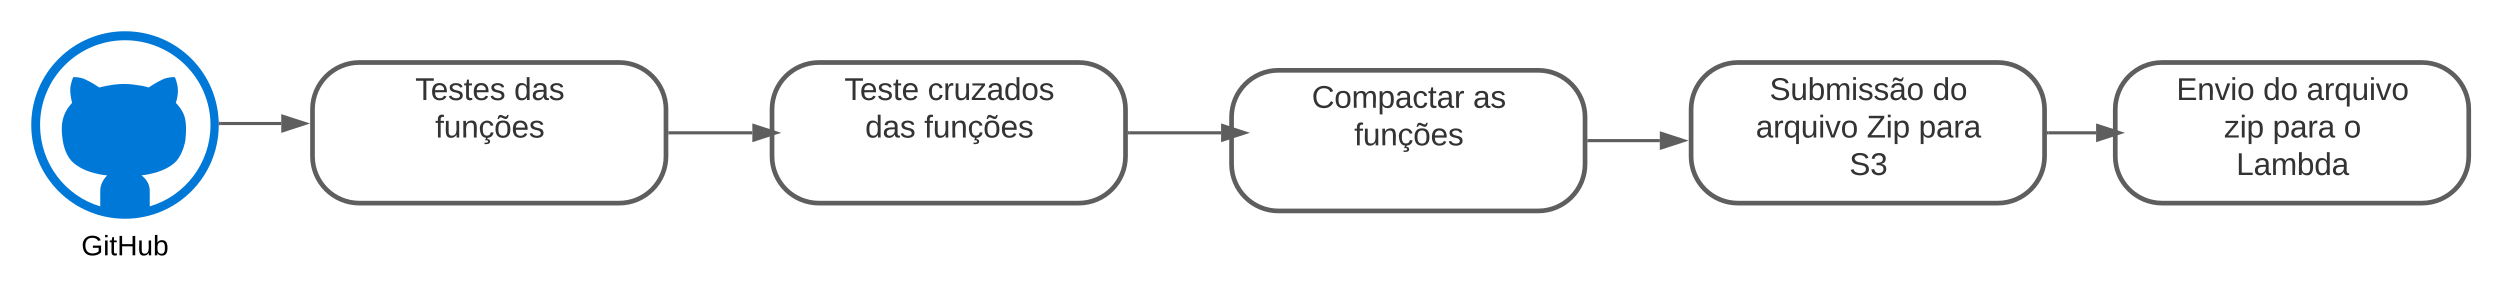 <svg xmlns="http://www.w3.org/2000/svg" xmlns:xlink="http://www.w3.org/1999/xlink" xmlns:lucid="lucid" width="1600" height="186"><g transform="translate(-80 -200)" lucid:page-tab-id="0_0"><path d="M476.23 240c16.57 0 30 13.43 30 30v30c0 16.57-13.43 30-30 30H310c-16.57 0-30-13.43-30-30v-30c0-16.57 13.43-30 30-30z" stroke="#5e5e5e" stroke-width="3" fill-opacity="0"/><use xlink:href="#a" transform="matrix(1,0,0,1,318,248) translate(27.75 16)"/><use xlink:href="#b" transform="matrix(1,0,0,1,318,248) translate(91.028 16)"/><use xlink:href="#c" transform="matrix(1,0,0,1,318,248) translate(40.5 40)"/><path d="M770.33 240c16.57 0 30 13.43 30 30v30c0 16.57-13.43 30-30 30H604.1c-16.57 0-30-13.43-30-30v-30c0-16.57 13.43-30 30-30z" stroke="#5e5e5e" stroke-width="3" fill-opacity="0"/><use xlink:href="#d" transform="matrix(1,0,0,1,612.098,248) translate(8.333 16)"/><use xlink:href="#e" transform="matrix(1,0,0,1,612.098,248) translate(61.611 16)"/><use xlink:href="#f" transform="matrix(1,0,0,1,612.098,248) translate(21.611 40)"/><use xlink:href="#g" transform="matrix(1,0,0,1,612.098,248) translate(59.389 40)"/><path d="M1064.43 245c16.56 0 30 13.43 30 30v30c0 16.57-13.44 30-30 30H898.2c-16.57 0-30-13.43-30-30v-30c0-16.57 13.43-30 30-30z" stroke="#5e5e5e" stroke-width="3" fill-opacity="0"/><use xlink:href="#h" transform="matrix(1,0,0,1,906.197,253) translate(13.361 16)"/><use xlink:href="#i" transform="matrix(1,0,0,1,906.197,253) translate(116.528 16)"/><use xlink:href="#g" transform="matrix(1,0,0,1,906.197,253) translate(40.5 40)"/><path d="M1358.52 240c16.57 0 30 13.43 30 30v30c0 16.57-13.43 30-30 30H1192.3c-16.57 0-30-13.43-30-30v-30c0-16.57 13.43-30 30-30z" stroke="#5e5e5e" stroke-width="3" fill-opacity="0"/><use xlink:href="#j" transform="matrix(1,0,0,1,1200.295,248) translate(12.222 16)"/><use xlink:href="#k" transform="matrix(1,0,0,1,1200.295,248) translate(116.556 16)"/><use xlink:href="#l" transform="matrix(1,0,0,1,1200.295,248) translate(3.417 40)"/><use xlink:href="#m" transform="matrix(1,0,0,1,1200.295,248) translate(74.417 40)"/><use xlink:href="#n" transform="matrix(1,0,0,1,1200.295,248) translate(107.639 40)"/><use xlink:href="#o" transform="matrix(1,0,0,1,1200.295,248) translate(63.278 64)"/><path d="M1630 240c16.57 0 30 13.43 30 30v30c0 16.57-13.43 30-30 30h-166.23c-16.57 0-30-13.43-30-30v-30c0-16.57 13.43-30 30-30z" stroke="#5e5e5e" stroke-width="3" fill-opacity="0"/><use xlink:href="#p" transform="matrix(1,0,0,1,1471.77,248) translate(1.139 16)"/><use xlink:href="#q" transform="matrix(1,0,0,1,1471.77,248) translate(56.639 16)"/><use xlink:href="#r" transform="matrix(1,0,0,1,1471.77,248) translate(84.417 16)"/><use xlink:href="#s" transform="matrix(1,0,0,1,1471.77,248) translate(31.667 40)"/><use xlink:href="#t" transform="matrix(1,0,0,1,1471.77,248) translate(62.722 40)"/><use xlink:href="#u" transform="matrix(1,0,0,1,1471.77,248) translate(108.222 40)"/><use xlink:href="#v" transform="matrix(1,0,0,1,1471.77,248) translate(39.417 64)"/><path d="M160 220c-33.12 0-60 26.88-60 60 0 33.24 26.88 60 60 60 33.24 0 60-26.88 60-60 0-33.24-26.76-60-60-60zm15.84 112.08V322c0-4.08-2.28-7.56-5.4-9.84h.6c5.76-.6 10.68-2.4 10.68-2.4s7.32-2.28 11.4-6.96c4.2-5.16 5.4-12.36 5.4-12.36s1.2-7.92 0-14.28c-1.2-5.88-6-10.32-6-10.32s1.56-4.2 1.32-8.28c0-4.08-1.92-8.16-1.92-8.16s-3.48-.36-7.32 1.2c-4.44 1.92-9.48 5.4-9.48 5.4s-3.48-1.2-7.56-1.56c-3.72-.72-8.16-.72-8.16-.72s-4.44 0-8.28.72c-4.08.6-7.56 1.56-7.56 1.56s-5.04-3.48-9.48-5.4c-3.72-1.56-7.2-1.2-7.2-1.2s-1.92 4.08-1.92 8.16c0 4.2 1.2 8.28 1.2 8.28s-4.32 4.08-5.88 10.32c-1.68 6.36 0 14.28 0 14.28s.84 7.2 5.28 12.36c4.2 4.68 11.4 6.96 11.4 6.96s5.04 1.8 10.68 2.4h.96c-2.16 2.28-4.44 5.76-4.44 9.84v10.08c-22.32-6.6-38.52-27.48-38.52-52.08 0-30 24.36-54.24 54.36-54.24S214.72 250 214.72 280c0 24.6-16.44 45.48-38.88 52.08z" stroke="#000" stroke-opacity="0" fill="#0078d7"/><g><use xlink:href="#w" transform="matrix(1,0,0,1,70,349) translate(62.05 14.4)"/></g><path d="M220.96 279.04H260" stroke="#5e5e5e" stroke-width="2" fill="none"/><path d="M221 280.04h-1V280l-.08-1.96H221z" stroke="#5e5e5e" stroke-width=".05" fill="#5e5e5e"/><path d="M275.26 279.04L261 283.68v-9.27z" stroke="#5e5e5e" stroke-width="2" fill="#5e5e5e"/><path d="M508.73 285h52.77" stroke="#5e5e5e" stroke-width="2" fill="none"/><path d="M508.76 286h-1.03v-2h1.03z" stroke="#5e5e5e" stroke-width=".05" fill="#5e5e5e"/><path d="M576.76 285l-14.26 4.64v-9.28z" stroke="#5e5e5e" stroke-width="2" fill="#5e5e5e"/><path d="M802.83 285h58.67" stroke="#5e5e5e" stroke-width="2" fill="none"/><path d="M802.85 286h-1.02v-2h1.02z" stroke="#5e5e5e" stroke-width=".05" fill="#5e5e5e"/><path d="M876.76 285l-14.26 4.64v-9.28z" stroke="#5e5e5e" stroke-width="2" fill="#5e5e5e"/><path d="M1096.93 290h45.36" stroke="#5e5e5e" stroke-width="2" fill="none"/><path d="M1096.95 291h-1.02v-2h1.02z" stroke="#5e5e5e" stroke-width=".05" fill="#5e5e5e"/><path d="M1157.56 290l-14.27 4.64v-9.28z" stroke="#5e5e5e" stroke-width="2" fill="#5e5e5e"/><path d="M1391.02 285h30.48" stroke="#5e5e5e" stroke-width="2" fill="none"/><path d="M1391.05 286h-1.03v-2h1.03z" stroke="#5e5e5e" stroke-width=".05" fill="#5e5e5e"/><path d="M1436.76 285l-14.26 4.64v-9.28z" stroke="#5e5e5e" stroke-width="2" fill="#5e5e5e"/><defs><path fill="#333" d="M127-220V0H93v-220H8v-28h204v28h-85" id="x"/><path fill="#333" d="M100-194c63 0 86 42 84 106H49c0 40 14 67 53 68 26 1 43-12 49-29l28 8c-11 28-37 45-77 45C44 4 14-33 15-96c1-61 26-98 85-98zm52 81c6-60-76-77-97-28-3 7-6 17-6 28h103" id="y"/><path fill="#333" d="M135-143c-3-34-86-38-87 0 15 53 115 12 119 90S17 21 10-45l28-5c4 36 97 45 98 0-10-56-113-15-118-90-4-57 82-63 122-42 12 7 21 19 24 35" id="z"/><path fill="#333" d="M59-47c-2 24 18 29 38 22v24C64 9 27 4 27-40v-127H5v-23h24l9-43h21v43h35v23H59v120" id="A"/><g id="a"><use transform="matrix(0.056,0,0,0.056,0,0)" xlink:href="#x"/><use transform="matrix(0.056,0,0,0.056,9.944,0)" xlink:href="#y"/><use transform="matrix(0.056,0,0,0.056,21.056,0)" xlink:href="#z"/><use transform="matrix(0.056,0,0,0.056,31.056,0)" xlink:href="#A"/><use transform="matrix(0.056,0,0,0.056,36.611,0)" xlink:href="#y"/><use transform="matrix(0.056,0,0,0.056,47.722,0)" xlink:href="#z"/></g><path fill="#333" d="M85-194c31 0 48 13 60 33l-1-100h32l1 261h-30c-2-10 0-23-3-31C134-8 116 4 85 4 32 4 16-35 15-94c0-66 23-100 70-100zm9 24c-40 0-46 34-46 75 0 40 6 74 45 74 42 0 51-32 51-76 0-42-9-74-50-73" id="B"/><path fill="#333" d="M141-36C126-15 110 5 73 4 37 3 15-17 15-53c-1-64 63-63 125-63 3-35-9-54-41-54-24 1-41 7-42 31l-33-3c5-37 33-52 76-52 45 0 72 20 72 64v82c-1 20 7 32 28 27v20c-31 9-61-2-59-35zM48-53c0 20 12 33 32 33 41-3 63-29 60-74-43 2-92-5-92 41" id="C"/><g id="b"><use transform="matrix(0.056,0,0,0.056,0,0)" xlink:href="#B"/><use transform="matrix(0.056,0,0,0.056,11.111,0)" xlink:href="#C"/><use transform="matrix(0.056,0,0,0.056,22.222,0)" xlink:href="#z"/></g><path fill="#333" d="M101-234c-31-9-42 10-38 44h38v23H63V0H32v-167H5v-23h27c-7-52 17-82 69-68v24" id="D"/><path fill="#333" d="M84 4C-5 8 30-112 23-190h32v120c0 31 7 50 39 49 72-2 45-101 50-169h31l1 190h-30c-1-10 1-25-2-33-11 22-28 36-60 37" id="E"/><path fill="#333" d="M117-194c89-4 53 116 60 194h-32v-121c0-31-8-49-39-48C34-167 62-67 57 0H25l-1-190h30c1 10-1 24 2 32 11-22 29-35 61-36" id="F"/><path fill="#333" d="M96-169c-40 0-48 33-48 73s9 75 48 75c24 0 41-14 43-38l32 2c-6 37-31 61-74 61-59 0-76-41-82-99-10-93 101-131 147-64 4 7 5 14 7 22l-32 3c-4-21-16-35-41-35zm3 187c19-1 33 8 33 26 0 31-30 33-64 32V58c18 2 39 4 41-13 1-15-18-13-34-13L87 0h19" id="G"/><path fill="#333" d="M100-194c62-1 85 37 85 99 1 63-27 99-86 99S16-35 15-95c0-66 28-99 85-99zM99-20c44 1 53-31 53-75 0-43-8-75-51-75s-53 32-53 75 10 74 51 75zm66-238c-3 23-9 48-36 47-26-1-65-44-74 0H39c4-23 8-48 36-47s64 44 74 0h16" id="H"/><g id="c"><use transform="matrix(0.056,0,0,0.056,0,0)" xlink:href="#D"/><use transform="matrix(0.056,0,0,0.056,5.556,0)" xlink:href="#E"/><use transform="matrix(0.056,0,0,0.056,16.667,0)" xlink:href="#F"/><use transform="matrix(0.056,0,0,0.056,27.778,0)" xlink:href="#G"/><use transform="matrix(0.056,0,0,0.056,37.778,0)" xlink:href="#H"/><use transform="matrix(0.056,0,0,0.056,48.889,0)" xlink:href="#y"/><use transform="matrix(0.056,0,0,0.056,60,0)" xlink:href="#z"/></g><g id="d"><use transform="matrix(0.056,0,0,0.056,0,0)" xlink:href="#x"/><use transform="matrix(0.056,0,0,0.056,9.944,0)" xlink:href="#y"/><use transform="matrix(0.056,0,0,0.056,21.056,0)" xlink:href="#z"/><use transform="matrix(0.056,0,0,0.056,31.056,0)" xlink:href="#A"/><use transform="matrix(0.056,0,0,0.056,36.611,0)" xlink:href="#y"/></g><path fill="#333" d="M96-169c-40 0-48 33-48 73s9 75 48 75c24 0 41-14 43-38l32 2c-6 37-31 61-74 61-59 0-76-41-82-99-10-93 101-131 147-64 4 7 5 14 7 22l-32 3c-4-21-16-35-41-35" id="I"/><path fill="#333" d="M114-163C36-179 61-72 57 0H25l-1-190h30c1 12-1 29 2 39 6-27 23-49 58-41v29" id="J"/><path fill="#333" d="M9 0v-24l116-142H16v-24h144v24L44-24h123V0H9" id="K"/><path fill="#333" d="M100-194c62-1 85 37 85 99 1 63-27 99-86 99S16-35 15-95c0-66 28-99 85-99zM99-20c44 1 53-31 53-75 0-43-8-75-51-75s-53 32-53 75 10 74 51 75" id="L"/><g id="e"><use transform="matrix(0.056,0,0,0.056,0,0)" xlink:href="#I"/><use transform="matrix(0.056,0,0,0.056,10,0)" xlink:href="#J"/><use transform="matrix(0.056,0,0,0.056,16.611,0)" xlink:href="#E"/><use transform="matrix(0.056,0,0,0.056,27.722,0)" xlink:href="#K"/><use transform="matrix(0.056,0,0,0.056,37.722,0)" xlink:href="#C"/><use transform="matrix(0.056,0,0,0.056,48.833,0)" xlink:href="#B"/><use transform="matrix(0.056,0,0,0.056,59.944,0)" xlink:href="#L"/><use transform="matrix(0.056,0,0,0.056,71.056,0)" xlink:href="#z"/></g><g id="f"><use transform="matrix(0.056,0,0,0.056,0,0)" xlink:href="#B"/><use transform="matrix(0.056,0,0,0.056,11.111,0)" xlink:href="#C"/><use transform="matrix(0.056,0,0,0.056,22.222,0)" xlink:href="#z"/></g><g id="g"><use transform="matrix(0.056,0,0,0.056,0,0)" xlink:href="#D"/><use transform="matrix(0.056,0,0,0.056,5.556,0)" xlink:href="#E"/><use transform="matrix(0.056,0,0,0.056,16.667,0)" xlink:href="#F"/><use transform="matrix(0.056,0,0,0.056,27.778,0)" xlink:href="#G"/><use transform="matrix(0.056,0,0,0.056,37.778,0)" xlink:href="#H"/><use transform="matrix(0.056,0,0,0.056,48.889,0)" xlink:href="#y"/><use transform="matrix(0.056,0,0,0.056,60,0)" xlink:href="#z"/></g><path fill="#333" d="M212-179c-10-28-35-45-73-45-59 0-87 40-87 99 0 60 29 101 89 101 43 0 62-24 78-52l27 14C228-24 195 4 139 4 59 4 22-46 18-125c-6-104 99-153 187-111 19 9 31 26 39 46" id="M"/><path fill="#333" d="M210-169c-67 3-38 105-44 169h-31v-121c0-29-5-50-35-48C34-165 62-65 56 0H25l-1-190h30c1 10-1 24 2 32 10-44 99-50 107 0 11-21 27-35 58-36 85-2 47 119 55 194h-31v-121c0-29-5-49-35-48" id="N"/><path fill="#333" d="M115-194c55 1 70 41 70 98S169 2 115 4C84 4 66-9 55-30l1 105H24l-1-265h31l2 30c10-21 28-34 59-34zm-8 174c40 0 45-34 45-75s-6-73-45-74c-42 0-51 32-51 76 0 43 10 73 51 73" id="O"/><g id="h"><use transform="matrix(0.056,0,0,0.056,0,0)" xlink:href="#M"/><use transform="matrix(0.056,0,0,0.056,14.389,0)" xlink:href="#L"/><use transform="matrix(0.056,0,0,0.056,25.5,0)" xlink:href="#N"/><use transform="matrix(0.056,0,0,0.056,42.111,0)" xlink:href="#O"/><use transform="matrix(0.056,0,0,0.056,53.222,0)" xlink:href="#C"/><use transform="matrix(0.056,0,0,0.056,64.333,0)" xlink:href="#I"/><use transform="matrix(0.056,0,0,0.056,74.333,0)" xlink:href="#A"/><use transform="matrix(0.056,0,0,0.056,79.889,0)" xlink:href="#C"/><use transform="matrix(0.056,0,0,0.056,91,0)" xlink:href="#J"/></g><g id="i"><use transform="matrix(0.056,0,0,0.056,0,0)" xlink:href="#C"/><use transform="matrix(0.056,0,0,0.056,11.111,0)" xlink:href="#z"/></g><path fill="#333" d="M185-189c-5-48-123-54-124 2 14 75 158 14 163 119 3 78-121 87-175 55-17-10-28-26-33-46l33-7c5 56 141 63 141-1 0-78-155-14-162-118-5-82 145-84 179-34 5 7 8 16 11 25" id="P"/><path fill="#333" d="M115-194c53 0 69 39 70 98 0 66-23 100-70 100C84 3 66-7 56-30L54 0H23l1-261h32v101c10-23 28-34 59-34zm-8 174c40 0 45-34 45-75 0-40-5-75-45-74-42 0-51 32-51 76 0 43 10 73 51 73" id="Q"/><path fill="#333" d="M24-231v-30h32v30H24zM24 0v-190h32V0H24" id="R"/><path fill="#333" d="M141-36C126-15 110 5 73 4 37 3 15-17 15-53c-1-64 63-63 125-63 3-35-9-54-41-54-24 1-41 7-42 31l-33-3c5-37 33-52 76-52 45 0 72 20 72 64v82c-1 20 7 32 28 27v20c-31 9-61-2-59-35zM48-53c0 20 12 33 32 33 41-3 63-29 60-74-43 2-92-5-92 41zm117-205c-3 23-9 48-36 47-26-1-65-44-74 0H39c4-23 8-48 36-47s64 44 74 0h16" id="S"/><g id="j"><use transform="matrix(0.056,0,0,0.056,0,0)" xlink:href="#P"/><use transform="matrix(0.056,0,0,0.056,13.333,0)" xlink:href="#E"/><use transform="matrix(0.056,0,0,0.056,24.444,0)" xlink:href="#Q"/><use transform="matrix(0.056,0,0,0.056,35.556,0)" xlink:href="#N"/><use transform="matrix(0.056,0,0,0.056,52.167,0)" xlink:href="#R"/><use transform="matrix(0.056,0,0,0.056,56.556,0)" xlink:href="#z"/><use transform="matrix(0.056,0,0,0.056,66.556,0)" xlink:href="#z"/><use transform="matrix(0.056,0,0,0.056,76.556,0)" xlink:href="#S"/><use transform="matrix(0.056,0,0,0.056,87.667,0)" xlink:href="#L"/></g><g id="k"><use transform="matrix(0.056,0,0,0.056,0,0)" xlink:href="#B"/><use transform="matrix(0.056,0,0,0.056,11.111,0)" xlink:href="#L"/></g><path fill="#333" d="M145-31C134-9 116 4 85 4 32 4 16-35 15-94c0-59 17-99 70-100 32-1 48 14 60 33 0-11-1-24 2-32h30l-1 268h-32zM93-21c41 0 51-33 51-76s-8-73-50-73c-40 0-46 35-46 75s5 74 45 74" id="T"/><path fill="#333" d="M108 0H70L1-190h34L89-25l56-165h34" id="U"/><g id="l"><use transform="matrix(0.056,0,0,0.056,0,0)" xlink:href="#C"/><use transform="matrix(0.056,0,0,0.056,11.111,0)" xlink:href="#J"/><use transform="matrix(0.056,0,0,0.056,17.722,0)" xlink:href="#T"/><use transform="matrix(0.056,0,0,0.056,28.833,0)" xlink:href="#E"/><use transform="matrix(0.056,0,0,0.056,39.944,0)" xlink:href="#R"/><use transform="matrix(0.056,0,0,0.056,44.333,0)" xlink:href="#U"/><use transform="matrix(0.056,0,0,0.056,54.333,0)" xlink:href="#L"/></g><path fill="#333" d="M209 0H11v-25l151-195H24v-28h176v25L50-27h159V0" id="V"/><g id="m"><use transform="matrix(0.056,0,0,0.056,0,0)" xlink:href="#V"/><use transform="matrix(0.056,0,0,0.056,12.167,0)" xlink:href="#R"/><use transform="matrix(0.056,0,0,0.056,16.556,0)" xlink:href="#O"/></g><g id="n"><use transform="matrix(0.056,0,0,0.056,0,0)" xlink:href="#O"/><use transform="matrix(0.056,0,0,0.056,11.111,0)" xlink:href="#C"/><use transform="matrix(0.056,0,0,0.056,22.222,0)" xlink:href="#J"/><use transform="matrix(0.056,0,0,0.056,28.833,0)" xlink:href="#C"/></g><path fill="#333" d="M126-127c33 6 58 20 58 59 0 88-139 92-164 29-3-8-5-16-6-25l32-3c6 27 21 44 54 44 32 0 52-15 52-46 0-38-36-46-79-43v-28c39 1 72-4 72-42 0-27-17-43-46-43-28 0-47 15-49 41l-32-3c6-42 35-63 81-64 48-1 79 21 79 65 0 36-21 52-52 59" id="W"/><g id="o"><use transform="matrix(0.056,0,0,0.056,0,0)" xlink:href="#P"/><use transform="matrix(0.056,0,0,0.056,13.333,0)" xlink:href="#W"/></g><path fill="#333" d="M30 0v-248h187v28H63v79h144v27H63v87h162V0H30" id="X"/><g id="p"><use transform="matrix(0.056,0,0,0.056,0,0)" xlink:href="#X"/><use transform="matrix(0.056,0,0,0.056,13.333,0)" xlink:href="#F"/><use transform="matrix(0.056,0,0,0.056,24.444,0)" xlink:href="#U"/><use transform="matrix(0.056,0,0,0.056,34.444,0)" xlink:href="#R"/><use transform="matrix(0.056,0,0,0.056,38.833,0)" xlink:href="#L"/></g><g id="q"><use transform="matrix(0.056,0,0,0.056,0,0)" xlink:href="#B"/><use transform="matrix(0.056,0,0,0.056,11.111,0)" xlink:href="#L"/></g><g id="r"><use transform="matrix(0.056,0,0,0.056,0,0)" xlink:href="#C"/><use transform="matrix(0.056,0,0,0.056,11.111,0)" xlink:href="#J"/><use transform="matrix(0.056,0,0,0.056,17.722,0)" xlink:href="#T"/><use transform="matrix(0.056,0,0,0.056,28.833,0)" xlink:href="#E"/><use transform="matrix(0.056,0,0,0.056,39.944,0)" xlink:href="#R"/><use transform="matrix(0.056,0,0,0.056,44.333,0)" xlink:href="#U"/><use transform="matrix(0.056,0,0,0.056,54.333,0)" xlink:href="#L"/></g><g id="s"><use transform="matrix(0.056,0,0,0.056,0,0)" xlink:href="#K"/><use transform="matrix(0.056,0,0,0.056,10,0)" xlink:href="#R"/><use transform="matrix(0.056,0,0,0.056,14.389,0)" xlink:href="#O"/></g><g id="t"><use transform="matrix(0.056,0,0,0.056,0,0)" xlink:href="#O"/><use transform="matrix(0.056,0,0,0.056,11.111,0)" xlink:href="#C"/><use transform="matrix(0.056,0,0,0.056,22.222,0)" xlink:href="#J"/><use transform="matrix(0.056,0,0,0.056,28.833,0)" xlink:href="#C"/></g><use transform="matrix(0.056,0,0,0.056,0,0)" xlink:href="#L" id="u"/><path fill="#333" d="M30 0v-248h33v221h125V0H30" id="Y"/><g id="v"><use transform="matrix(0.056,0,0,0.056,0,0)" xlink:href="#Y"/><use transform="matrix(0.056,0,0,0.056,11.111,0)" xlink:href="#C"/><use transform="matrix(0.056,0,0,0.056,22.222,0)" xlink:href="#N"/><use transform="matrix(0.056,0,0,0.056,38.833,0)" xlink:href="#Q"/><use transform="matrix(0.056,0,0,0.056,49.944,0)" xlink:href="#B"/><use transform="matrix(0.056,0,0,0.056,61.056,0)" xlink:href="#C"/></g><path d="M143 4C61 4 22-44 18-125c-5-107 100-154 193-111 17 8 29 25 37 43l-32 9c-13-25-37-40-76-40-61 0-88 39-88 99 0 61 29 100 91 101 35 0 62-11 79-27v-45h-74v-28h105v86C228-13 192 4 143 4" id="Z"/><path d="M24-231v-30h32v30H24zM24 0v-190h32V0H24" id="aa"/><path d="M59-47c-2 24 18 29 38 22v24C64 9 27 4 27-40v-127H5v-23h24l9-43h21v43h35v23H59v120" id="ab"/><path d="M197 0v-115H63V0H30v-248h33v105h134v-105h34V0h-34" id="ac"/><path d="M84 4C-5 8 30-112 23-190h32v120c0 31 7 50 39 49 72-2 45-101 50-169h31l1 190h-30c-1-10 1-25-2-33-11 22-28 36-60 37" id="ad"/><path d="M115-194c53 0 69 39 70 98 0 66-23 100-70 100C84 3 66-7 56-30L54 0H23l1-261h32v101c10-23 28-34 59-34zm-8 174c40 0 45-34 45-75 0-40-5-75-45-74-42 0-51 32-51 76 0 43 10 73 51 73" id="ae"/><g id="w"><use transform="matrix(0.05,0,0,0.05,0,0)" xlink:href="#Z"/><use transform="matrix(0.05,0,0,0.05,14,0)" xlink:href="#aa"/><use transform="matrix(0.05,0,0,0.05,17.95,0)" xlink:href="#ab"/><use transform="matrix(0.05,0,0,0.05,22.95,0)" xlink:href="#ac"/><use transform="matrix(0.05,0,0,0.05,35.9,0)" xlink:href="#ad"/><use transform="matrix(0.05,0,0,0.05,45.9,0)" xlink:href="#ae"/></g></defs></g></svg>